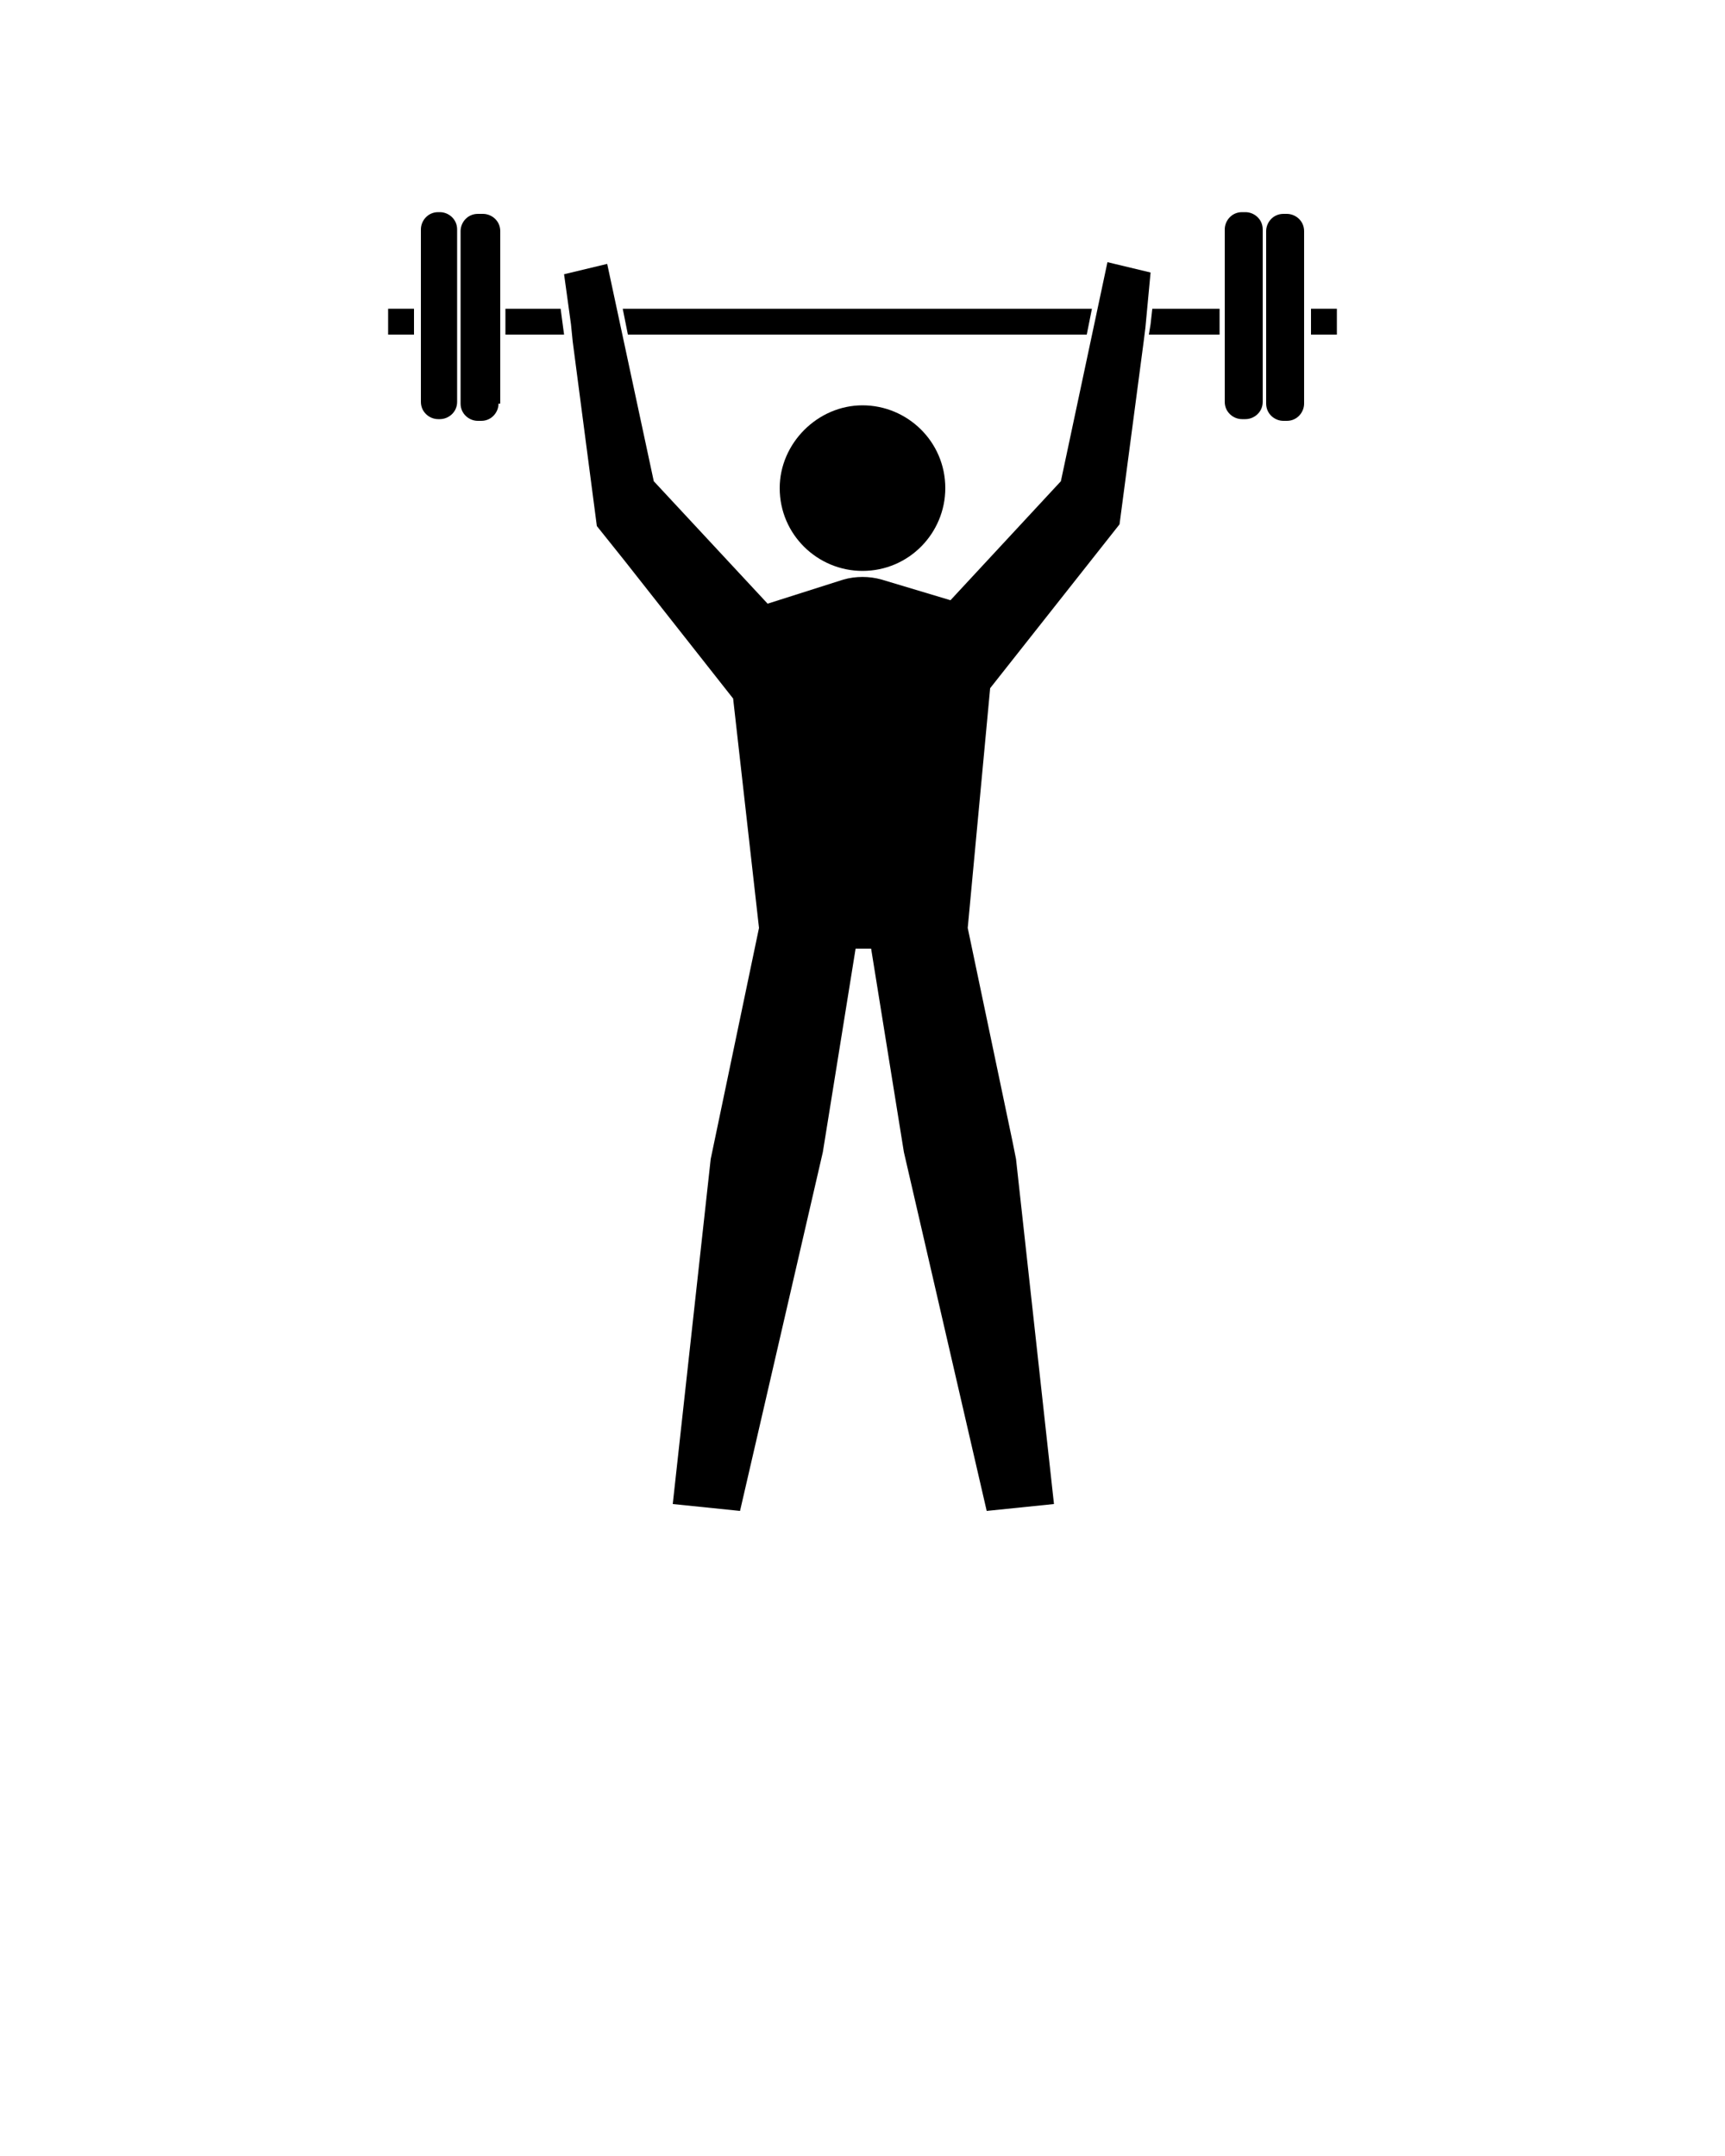 <?xml version="1.0" encoding="utf-8"?>
<!-- Generator: Adobe Illustrator 27.6.1, SVG Export Plug-In . SVG Version: 6.00 Build 0)  -->
<svg version="1.1" id="Layer_1" xmlns="http://www.w3.org/2000/svg" xmlns:xlink="http://www.w3.org/1999/xlink" x="0px" y="0px"
	 viewBox="0 0 100 125" style="enable-background:new 0 0 100 125;" xml:space="preserve">
<g>
	<path d="M50,23.5c2.6,0,4.8,2.1,4.8,4.8c0,2.6-2.1,4.8-4.8,4.8c-2.6,0-4.8-2.1-4.8-4.8C45.2,25.7,47.4,23.5,50,23.5z"/>
	<rect x="22.5" y="17.9" width="1.5" height="1.5"/>
	<path d="M25.5,24.3h-0.1c-0.5,0-1-0.4-1-1v-3.6v-2.2v-4.2c0-0.5,0.4-1,1-1h0.1c0.5,0,1,0.4,1,1v10C26.5,23.9,26,24.3,25.5,24.3z"/>
	<path d="M28.9,23.4c0,0.5-0.4,1-1,1h-0.2c-0.5,0-1-0.4-1-1v-10c0-0.5,0.4-1,1-1H28c0.5,0,1,0.4,1,1v10H28.9z"/>
	<polygon points="29.3,19.4 29.3,17.9 32.5,17.9 32.7,19.4 	"/>
	<polygon points="63.3,17.9 63,19.4 36.4,19.4 36.1,17.9 	"/>
	<path d="M64.9,30.4l-7.5,9.5l-1.3,13.9l0,0l2.6,12.4l0.2,1l2.2,20l-3.9,0.4l-4.8-20.8L50.5,55h-0.9l-1.9,11.8l-4.8,20.8L39,87.2
		l2.2-20L44,53.8l0,0l-1.5-13.3l-6.3-8l-1.6-2l-1.4-10.7l0,0l-0.1-1l-0.4-2.9l2.5-0.6l2.7,12.6l0,0l6.6,7.1l4.4-1.4
		c0.7-0.2,1.5-0.2,2.2,0l4,1.2l6.4-6.9l0,0l2.7-12.7l2.5,0.6L66.4,19l-0.1,0.8l0,0L64.9,30.4z"/>
	<polygon points="70.7,19.4 66.6,19.4 66.7,18.8 66.8,17.9 70.7,17.9 	"/>
	<path d="M72.2,24.3H72c-0.5,0-1-0.4-1-1v-10c0-0.5,0.4-1,1-1h0.2c0.5,0,1,0.4,1,1v10C73.2,23.9,72.7,24.3,72.2,24.3z"/>
	<path d="M75.6,23.4c0,0.5-0.4,1-1,1h-0.2c-0.5,0-1-0.4-1-1v-10c0-0.5,0.4-1,1-1h0.2c0.5,0,1,0.4,1,1v4.2v2.2V23.4z"/>
	<rect x="76" y="17.9" width="1.5" height="1.5"/>
</g>
</svg>
